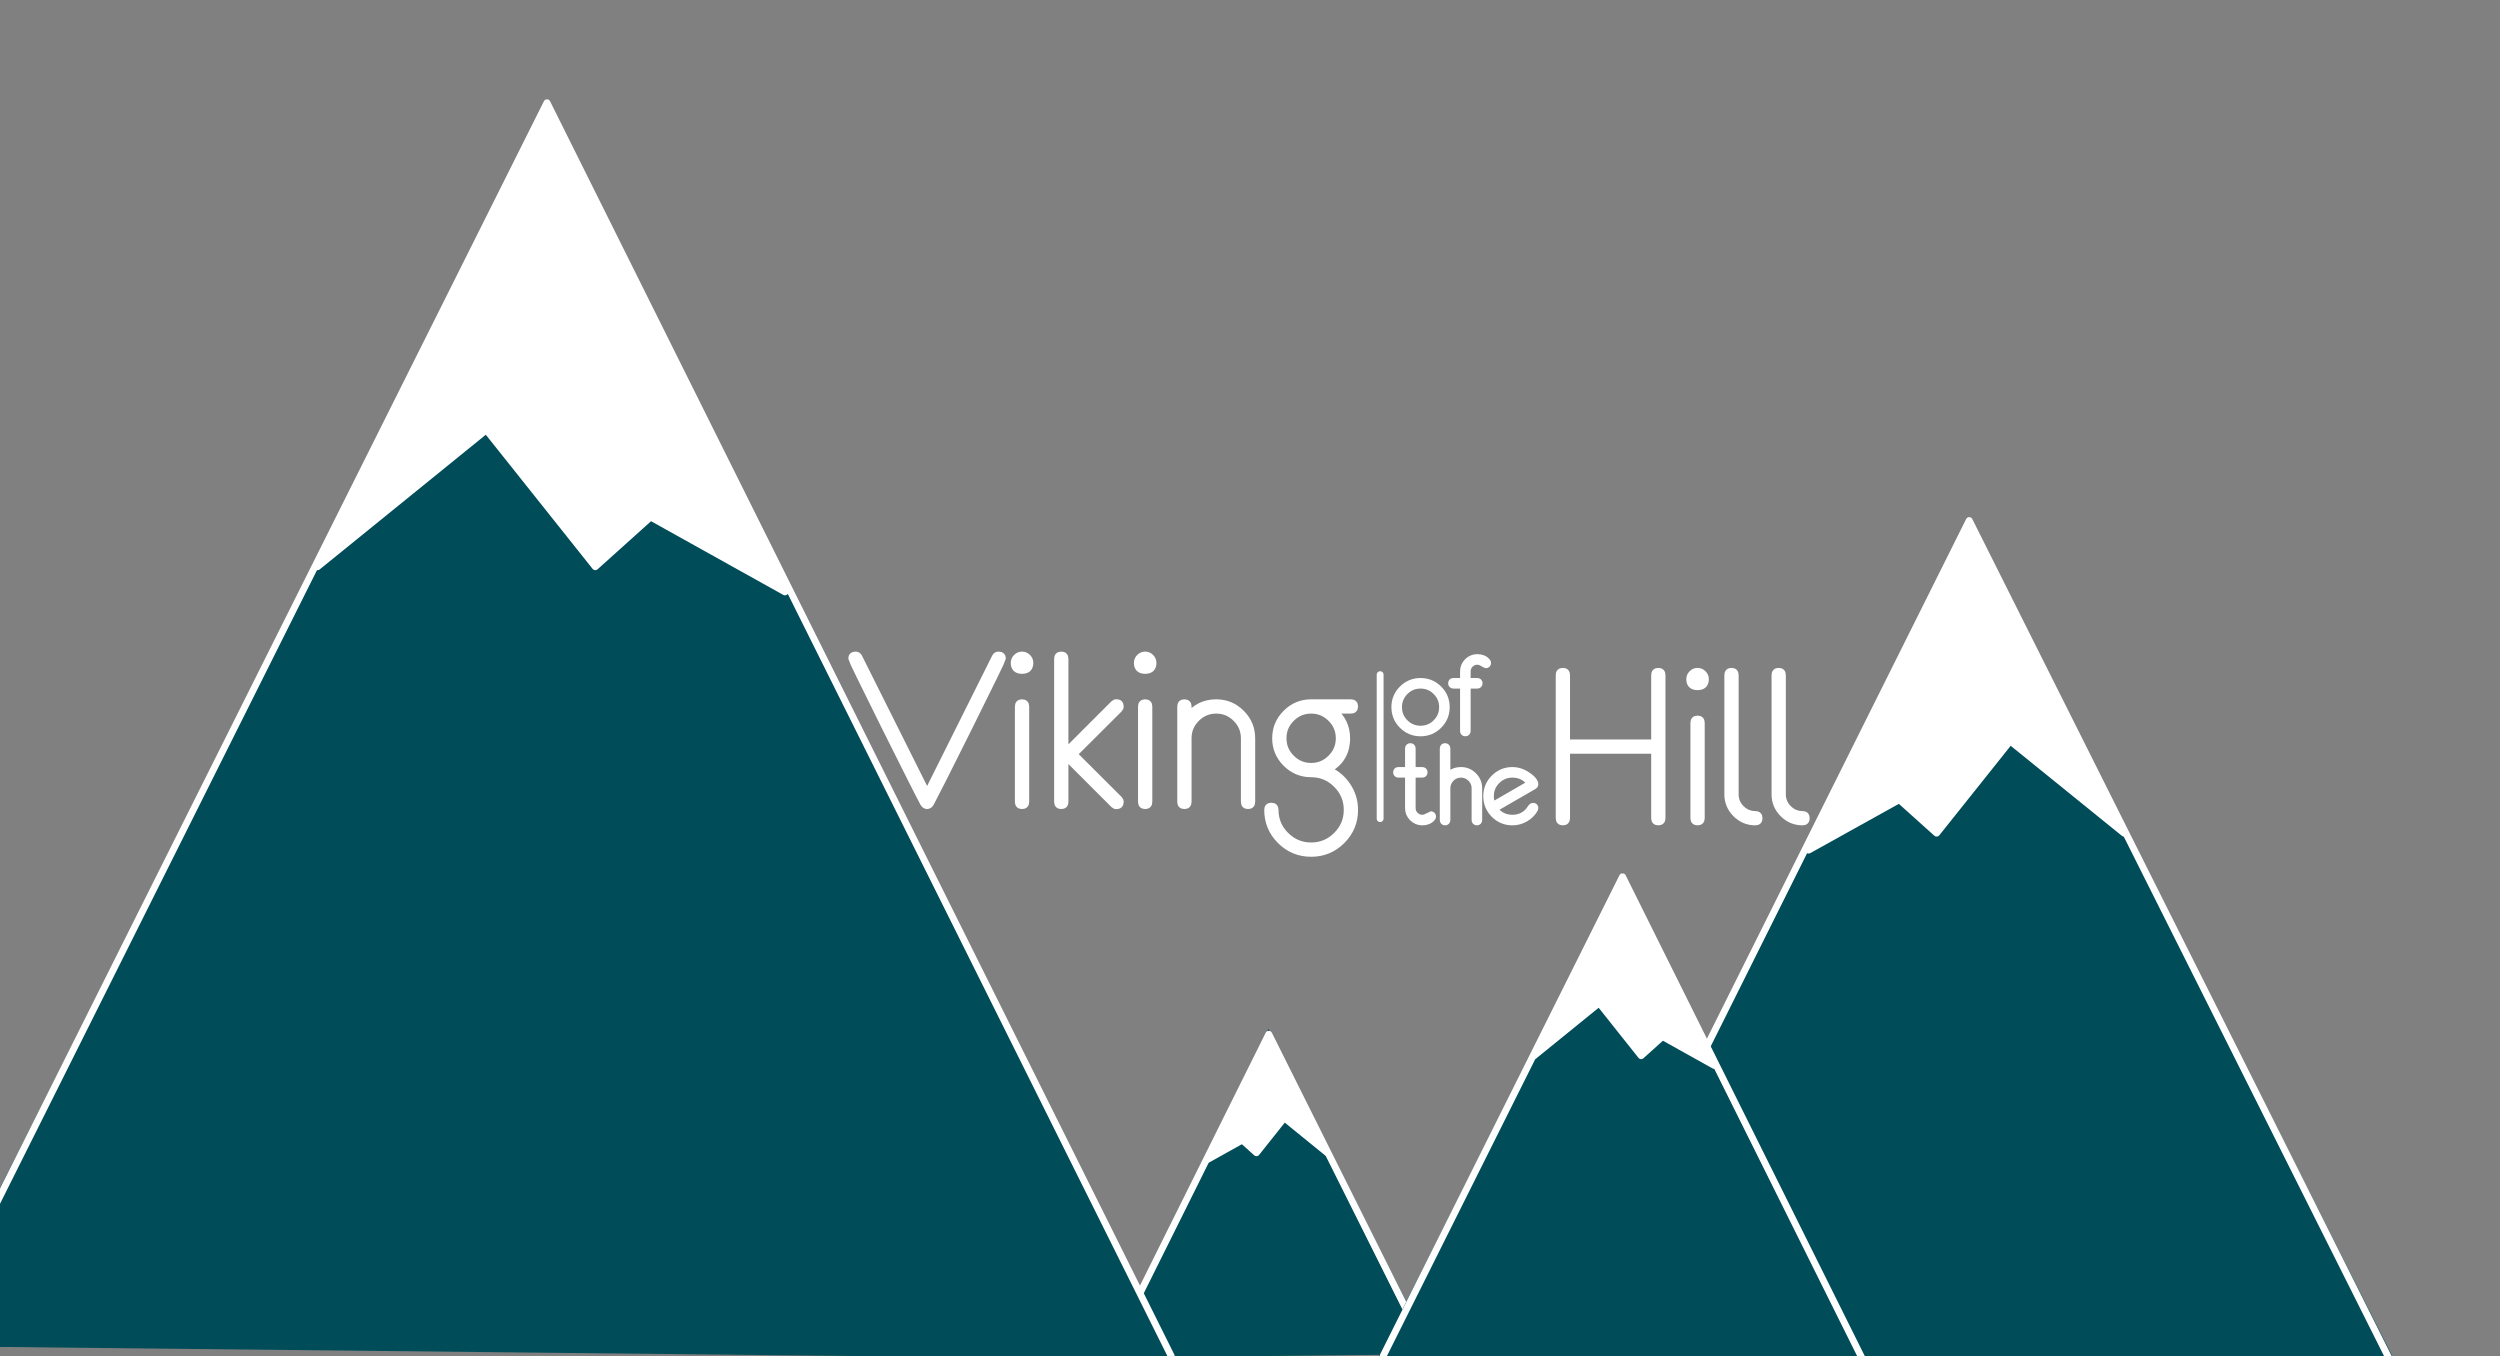 <?xml version="1.0" encoding="UTF-8"?>
<svg width="365px" height="198px" viewBox="0 0 365 198" version="1.1" xmlns="http://www.w3.org/2000/svg" xmlns:xlink="http://www.w3.org/1999/xlink" style="background: #004B5A;">
    <rect x="0" y="0" width="365" height="198" fill="#808080" stroke="none"/>
    <!-- Generator: Sketch 42 (36781) - http://www.bohemiancoding.com/sketch -->
    <title>Full size logo</title>
    <desc>Created with Sketch.</desc>
    <defs></defs>
    <g id="Page-1" stroke="none" stroke-width="1" fill="none" fill-rule="evenodd">
        <g id="Full-size-logo">
            <g id="VOTH" transform="translate(124, 95)" stroke="#FFFFFF">
                <path d="M118.657,24.458 C118.657,24.819 118.477,25 118.116,25 C117.754,25 117.574,24.819 117.574,24.458 L117.574,14.548 L104.722,14.548 L104.722,24.458 C104.722,24.819 104.541,25 104.18,25 C103.819,25 103.638,24.819 103.638,24.458 L103.638,3.555 C103.638,3.194 103.819,3.013 104.18,3.013 C104.541,3.013 104.722,3.194 104.722,3.555 L104.722,13.465 L117.574,13.465 L117.574,3.555 C117.574,3.194 117.754,3.013 118.116,3.013 C118.477,3.013 118.657,3.194 118.657,3.555 L118.657,24.458 Z M124.99,4.159 C124.99,4.892 124.608,5.258 123.845,5.258 C123.081,5.258 122.699,4.892 122.699,4.159 C122.699,3.849 122.812,3.581 123.039,3.354 C123.267,3.126 123.535,3.013 123.845,3.013 C124.154,3.013 124.423,3.126 124.65,3.354 C124.877,3.581 124.99,3.849 124.99,4.159 Z M124.387,10.523 L124.387,24.458 C124.387,24.819 124.206,25 123.845,25 C123.483,25 123.303,24.819 123.303,24.458 L123.303,10.523 C123.303,10.161 123.483,9.981 123.845,9.981 C124.206,9.981 124.387,10.161 124.387,10.523 Z M132.825,24.458 C132.825,24.819 132.645,25 132.283,25 C131.179,25 130.232,24.605 129.442,23.815 C128.652,23.026 128.257,22.079 128.257,20.974 L128.257,3.555 C128.257,3.194 128.438,3.013 128.799,3.013 C129.161,3.013 129.341,3.194 129.341,3.555 L129.341,20.974 C129.341,21.779 129.63,22.471 130.208,23.049 C130.787,23.627 131.478,23.916 132.283,23.916 C132.645,23.916 132.825,24.097 132.825,24.458 Z M139.716,24.458 C139.716,24.819 139.535,25 139.174,25 C138.069,25 137.122,24.605 136.332,23.815 C135.543,23.026 135.148,22.079 135.148,20.974 L135.148,3.555 C135.148,3.194 135.328,3.013 135.69,3.013 C136.051,3.013 136.232,3.194 136.232,3.555 L136.232,20.974 C136.232,21.779 136.521,22.471 137.099,23.049 C137.677,23.627 138.368,23.916 139.174,23.916 C139.535,23.916 139.716,24.097 139.716,24.458 Z" id="Hill" fill="#FFFFFF"></path>
                <path d="M85.161,24.226 C85.161,24.283 85.133,24.345 85.076,24.412 C84.746,24.804 84.271,25 83.652,25 C83.099,25 82.626,24.803 82.231,24.408 C81.836,24.013 81.639,23.539 81.639,22.987 L81.639,18.032 L80.168,18.032 C79.987,18.032 79.897,17.942 79.897,17.761 C79.897,17.581 79.987,17.49 80.168,17.49 L81.639,17.49 L81.639,14.277 C81.639,14.097 81.729,14.006 81.91,14.006 C82.09,14.006 82.181,14.097 82.181,14.277 L82.181,17.49 L83.652,17.49 C83.832,17.49 83.923,17.581 83.923,17.761 C83.923,17.942 83.832,18.032 83.652,18.032 L82.181,18.032 L82.181,22.987 C82.181,23.39 82.325,23.735 82.614,24.025 C82.903,24.314 83.249,24.458 83.652,24.458 C83.91,24.458 84.177,24.373 84.453,24.203 C84.729,24.032 84.872,23.947 84.883,23.947 C85.068,23.947 85.161,24.04 85.161,24.226 Z M91.897,24.729 C91.897,24.91 91.806,25 91.626,25 C91.445,25 91.355,24.91 91.355,24.729 L91.355,20.084 C91.355,19.521 91.154,19.039 90.751,18.636 C90.348,18.234 89.866,18.032 89.303,18.032 C88.741,18.032 88.258,18.234 87.855,18.636 C87.453,19.039 87.252,19.521 87.252,20.084 L87.252,24.729 C87.252,24.91 87.161,25 86.981,25 C86.8,25 86.71,24.91 86.71,24.729 L86.71,14.277 C86.71,14.097 86.8,14.006 86.981,14.006 C87.161,14.006 87.252,14.097 87.252,14.277 L87.252,18.497 C87.773,17.826 88.457,17.49 89.303,17.49 C90.015,17.49 90.626,17.745 91.134,18.253 C91.643,18.761 91.897,19.372 91.897,20.084 L91.897,24.729 Z M100.103,22.979 C100.103,23.026 100.09,23.075 100.065,23.126 C99.734,23.699 99.276,24.155 98.69,24.493 C98.105,24.831 97.479,25 96.813,25 C95.775,25 94.89,24.634 94.157,23.901 C93.425,23.168 93.058,22.283 93.058,21.245 C93.058,20.208 93.425,19.323 94.157,18.59 C94.89,17.857 95.775,17.49 96.813,17.49 C97.221,17.49 97.639,17.565 98.067,17.715 C98.465,17.859 98.877,18.094 99.306,18.419 C99.832,18.822 100.095,19.186 100.095,19.511 C100.095,19.614 100.052,19.689 99.964,19.735 L94.173,23.08 C94.813,23.999 95.693,24.458 96.813,24.458 C97.783,24.458 98.581,24.102 99.205,23.39 C99.293,23.271 99.422,23.09 99.592,22.848 C99.659,22.76 99.737,22.716 99.825,22.716 C100.01,22.716 100.103,22.804 100.103,22.979 Z M99.453,19.41 C98.813,18.492 97.933,18.032 96.813,18.032 C95.925,18.032 95.168,18.346 94.541,18.973 C93.914,19.6 93.6,20.357 93.6,21.245 C93.6,21.725 93.701,22.182 93.902,22.615 L99.453,19.41 Z" id="the" fill="#FFFFFF"></path>
                <path d="M87.155,8.245 C87.155,9.283 86.788,10.168 86.055,10.901 C85.322,11.634 84.437,12 83.4,12 C82.362,12 81.477,11.634 80.744,10.901 C80.011,10.168 79.645,9.283 79.645,8.245 C79.645,7.208 80.011,6.323 80.744,5.59 C81.477,4.857 82.362,4.49 83.4,4.49 C84.437,4.49 85.322,4.857 86.055,5.59 C86.788,6.323 87.155,7.208 87.155,8.245 Z M86.613,8.245 C86.613,7.357 86.299,6.6 85.672,5.973 C85.045,5.346 84.288,5.032 83.4,5.032 C82.512,5.032 81.755,5.346 81.128,5.973 C80.501,6.6 80.187,7.357 80.187,8.245 C80.187,9.133 80.501,9.89 81.128,10.517 C81.755,11.145 82.512,11.458 83.4,11.458 C84.288,11.458 85.045,11.145 85.672,10.517 C86.299,9.89 86.613,9.133 86.613,8.245 Z M93.193,1.788 C93.193,1.969 93.101,2.059 92.915,2.059 C92.904,2.059 92.761,1.974 92.485,1.804 C92.209,1.634 91.942,1.548 91.684,1.548 C91.281,1.548 90.935,1.693 90.646,1.982 C90.357,2.271 90.213,2.617 90.213,3.019 L90.213,4.49 L91.684,4.49 C91.864,4.49 91.955,4.581 91.955,4.761 C91.955,4.942 91.864,5.032 91.684,5.032 L90.213,5.032 L90.213,11.729 C90.213,11.91 90.122,12 89.942,12 C89.761,12 89.671,11.91 89.671,11.729 L89.671,5.032 L88.2,5.032 C88.019,5.032 87.929,4.942 87.929,4.761 C87.929,4.581 88.019,4.49 88.2,4.49 L89.671,4.49 L89.671,3.019 C89.671,2.467 89.868,1.994 90.263,1.599 C90.658,1.204 91.131,1.006 91.684,1.006 C92.303,1.006 92.778,1.203 93.108,1.595 C93.165,1.662 93.193,1.726 93.193,1.788 Z" id="of" fill="#FFFFFF"></path>
                <path d="M77.5,3.5 L77.5,24.52" id="Line" stroke-linecap="round" stroke-linejoin="round"></path>
                <path d="M22.353,1.16 C22.353,1.283 20.743,4.587 17.522,11.069 C14.312,17.511 12.433,21.232 11.886,22.233 C11.742,22.491 11.566,22.62 11.36,22.62 C11.143,22.62 10.962,22.491 10.818,22.233 C10.271,21.232 8.392,17.511 5.182,11.069 C1.961,4.587 0.351,1.283 0.351,1.16 C0.351,0.809 0.542,0.633 0.924,0.633 C1.13,0.633 1.285,0.731 1.388,0.927 L11.36,20.87 L21.316,0.927 C21.419,0.731 21.574,0.633 21.78,0.633 C22.162,0.633 22.353,0.809 22.353,1.16 Z M26.364,1.779 C26.364,2.512 25.982,2.878 25.218,2.878 C24.454,2.878 24.072,2.512 24.072,1.779 C24.072,1.469 24.186,1.201 24.413,0.974 C24.64,0.747 24.908,0.633 25.218,0.633 C25.528,0.633 25.796,0.747 26.023,0.974 C26.25,1.201 26.364,1.469 26.364,1.779 Z M25.76,8.143 L25.76,22.078 C25.76,22.44 25.579,22.62 25.218,22.62 C24.857,22.62 24.676,22.44 24.676,22.078 L24.676,8.143 C24.676,7.781 24.857,7.601 25.218,7.601 C25.579,7.601 25.76,7.781 25.76,8.143 Z M39.556,22.078 C39.556,22.45 39.37,22.636 38.999,22.636 C38.854,22.636 38.725,22.579 38.611,22.465 L31.644,15.498 C31.53,15.384 31.473,15.265 31.473,15.141 C31.473,14.976 31.53,14.837 31.644,14.723 L38.611,7.756 C38.725,7.642 38.854,7.585 38.999,7.585 C39.37,7.585 39.556,7.771 39.556,8.143 C39.556,8.287 39.499,8.416 39.386,8.53 L32.789,15.11 L39.386,21.691 C39.499,21.805 39.556,21.934 39.556,22.078 Z M31.489,1.175 L31.489,22.078 C31.489,22.44 31.308,22.62 30.947,22.62 C30.586,22.62 30.405,22.44 30.405,22.078 L30.405,1.175 C30.405,0.814 30.586,0.633 30.947,0.633 C31.308,0.633 31.489,0.814 31.489,1.175 Z M44.34,1.779 C44.34,2.512 43.959,2.878 43.195,2.878 C42.431,2.878 42.049,2.512 42.049,1.779 C42.049,1.469 42.162,1.201 42.389,0.974 C42.617,0.747 42.885,0.633 43.195,0.633 C43.504,0.633 43.773,0.747 44,0.974 C44.227,1.201 44.34,1.469 44.34,1.779 Z M43.737,8.143 L43.737,22.078 C43.737,22.44 43.556,22.62 43.195,22.62 C42.833,22.62 42.653,22.44 42.653,22.078 L42.653,8.143 C42.653,7.781 42.833,7.601 43.195,7.601 C43.556,7.601 43.737,7.781 43.737,8.143 Z M58.756,22.078 C58.756,22.44 58.575,22.62 58.214,22.62 C57.853,22.62 57.672,22.44 57.672,22.078 L57.672,12.788 C57.672,11.663 57.269,10.698 56.464,9.892 C55.659,9.087 54.694,8.685 53.569,8.685 C52.444,8.685 51.479,9.087 50.673,9.892 C49.868,10.698 49.466,11.663 49.466,12.788 L49.466,22.078 C49.466,22.44 49.285,22.62 48.924,22.62 C48.562,22.62 48.382,22.44 48.382,22.078 L48.382,8.143 C48.382,7.781 48.562,7.601 48.924,7.601 C49.285,7.601 49.466,7.781 49.466,8.143 L49.466,9.614 C50.508,8.272 51.876,7.601 53.569,7.601 C54.993,7.601 56.214,8.109 57.231,9.126 C58.248,10.143 58.756,11.363 58.756,12.788 L58.756,22.078 Z M73.775,8.143 C73.775,8.504 73.595,8.685 73.233,8.685 L70.601,8.685 C71.943,9.727 72.614,11.095 72.614,12.788 C72.614,14.863 71.695,16.39 69.858,17.371 C71.035,17.867 71.982,18.649 72.699,19.717 C73.417,20.785 73.775,21.959 73.775,23.24 C73.775,24.994 73.156,26.491 71.917,27.73 C70.679,28.969 69.182,29.588 67.427,29.588 C65.672,29.588 64.175,28.969 62.937,27.73 C61.698,26.491 61.079,24.994 61.079,23.24 C61.079,22.878 61.259,22.698 61.62,22.698 C61.982,22.698 62.162,22.878 62.162,23.24 C62.162,24.685 62.679,25.923 63.711,26.956 C64.743,27.988 65.982,28.504 67.427,28.504 C68.872,28.504 70.111,27.988 71.143,26.956 C72.175,25.923 72.691,24.685 72.691,23.24 C72.691,21.794 72.175,20.556 71.143,19.523 C70.111,18.491 68.877,17.975 67.442,17.975 C66.008,17.975 64.782,17.467 63.765,16.45 C62.748,15.433 62.24,14.212 62.24,12.788 C62.24,11.363 62.748,10.143 63.765,9.126 C64.782,8.109 66.002,7.601 67.427,7.601 L73.233,7.601 C73.595,7.601 73.775,7.781 73.775,8.143 Z M71.53,12.788 C71.53,11.663 71.128,10.698 70.322,9.892 C69.517,9.087 68.552,8.685 67.427,8.685 C66.302,8.685 65.337,9.087 64.531,9.892 C63.726,10.698 63.324,11.663 63.324,12.788 C63.324,13.913 63.726,14.878 64.531,15.683 C65.337,16.489 66.302,16.891 67.427,16.891 C68.552,16.891 69.517,16.489 70.322,15.683 C71.128,14.878 71.53,13.913 71.53,12.788 Z" id="Viking" fill="#FFFFFF"></path>
            </g>
            <g id="Mountain" transform="translate(226, 76)">
                <polygon id="Path-7" stroke="#004C59" fill="#004C59" points="0.164 123.274 61.44 0.849 122.715 121.974"></polygon>
                <polyline id="Path-2" stroke="#FFFFFF" stroke-linecap="round" stroke-linejoin="round" points="0 123.284 61.506 0 122.714 122.154"></polyline>
                <polygon id="Path-11-Copy" stroke="#FFFFFF" stroke-linecap="round" stroke-linejoin="round" fill="#FFFFFF" transform="translate(61.084, 24.353) scale(-1, 1) translate(-61.084, -24.353) " points="60.61 0.586 84.111 48.119 70.87 40.752 65.421 45.642 54.685 32.182 38.057 45.642"></polygon>
            </g>
            <g id="Mountain-Copy" transform="translate(162, 151)">
                <polygon id="Path-7" stroke="#004C59" fill="#004C59" points="0.062 46.725 23.216 0.322 46.37 46.232"></polygon>
                <polyline id="Path-2" stroke="#FFFFFF" stroke-linecap="round" stroke-linejoin="round" points="0 46.729 23.241 0 46.37 46.3"></polyline>
                <polygon id="Path-11-Copy" stroke="#FFFFFF" stroke-linecap="round" stroke-linejoin="round" fill="#FFFFFF" transform="translate(23.082, 9.23) scale(-1, 1) translate(-23.082, -9.23) " points="22.903 0.222 31.783 18.239 26.779 15.447 24.721 17.3 20.664 12.198 14.381 17.3"></polygon>
            </g>
            <g id="Mountain-Copy-2" transform="translate(236.5, 163.5) scale(-1, 1) translate(-236.5, -163.5) translate(201, 128)">
                <polygon id="Path-7" stroke="#004C59" fill="#004C59" points="0.094 70.584 35.071 0.486 70.048 69.84"></polygon>
                <polyline id="Path-2" stroke="#FFFFFF" stroke-linecap="round" stroke-linejoin="round" points="0 70.59 35.109 0 70.048 69.943"></polyline>
                <polygon id="Path-11-Copy" stroke="#FFFFFF" stroke-linecap="round" stroke-linejoin="round" fill="#FFFFFF" transform="translate(34.868, 13.944) scale(-1, 1) translate(-34.868, -13.944) " points="34.598 0.335 48.013 27.552 40.454 23.334 37.344 26.134 31.215 18.427 21.724 26.134"></polygon>
            </g>
            <g id="Mountain" transform="translate(80, 106.5) scale(-1, 1) translate(-80, -106.5) translate(-11, 15)">
                <polygon id="Path-7" stroke="#004C59" fill="#004C59" points="0.243 182.968 91.041 1.26 181.838 181.038"></polygon>
                <polyline id="Path-2" stroke="#FFFFFF" stroke-linecap="round" stroke-linejoin="round" points="0 182.983 91.14 0 181.837 181.306"></polyline>
                <polygon id="Path-11-Copy" stroke="#FFFFFF" stroke-linecap="round" stroke-linejoin="round" fill="#FFFFFF" transform="translate(90.514, 36.145) scale(-1, 1) translate(-90.514, -36.145) " points="89.812 0.869 124.636 71.421 105.014 60.486 96.941 67.744 81.031 47.766 56.393 67.744"></polygon>
            </g>
        </g>
    </g>
</svg>